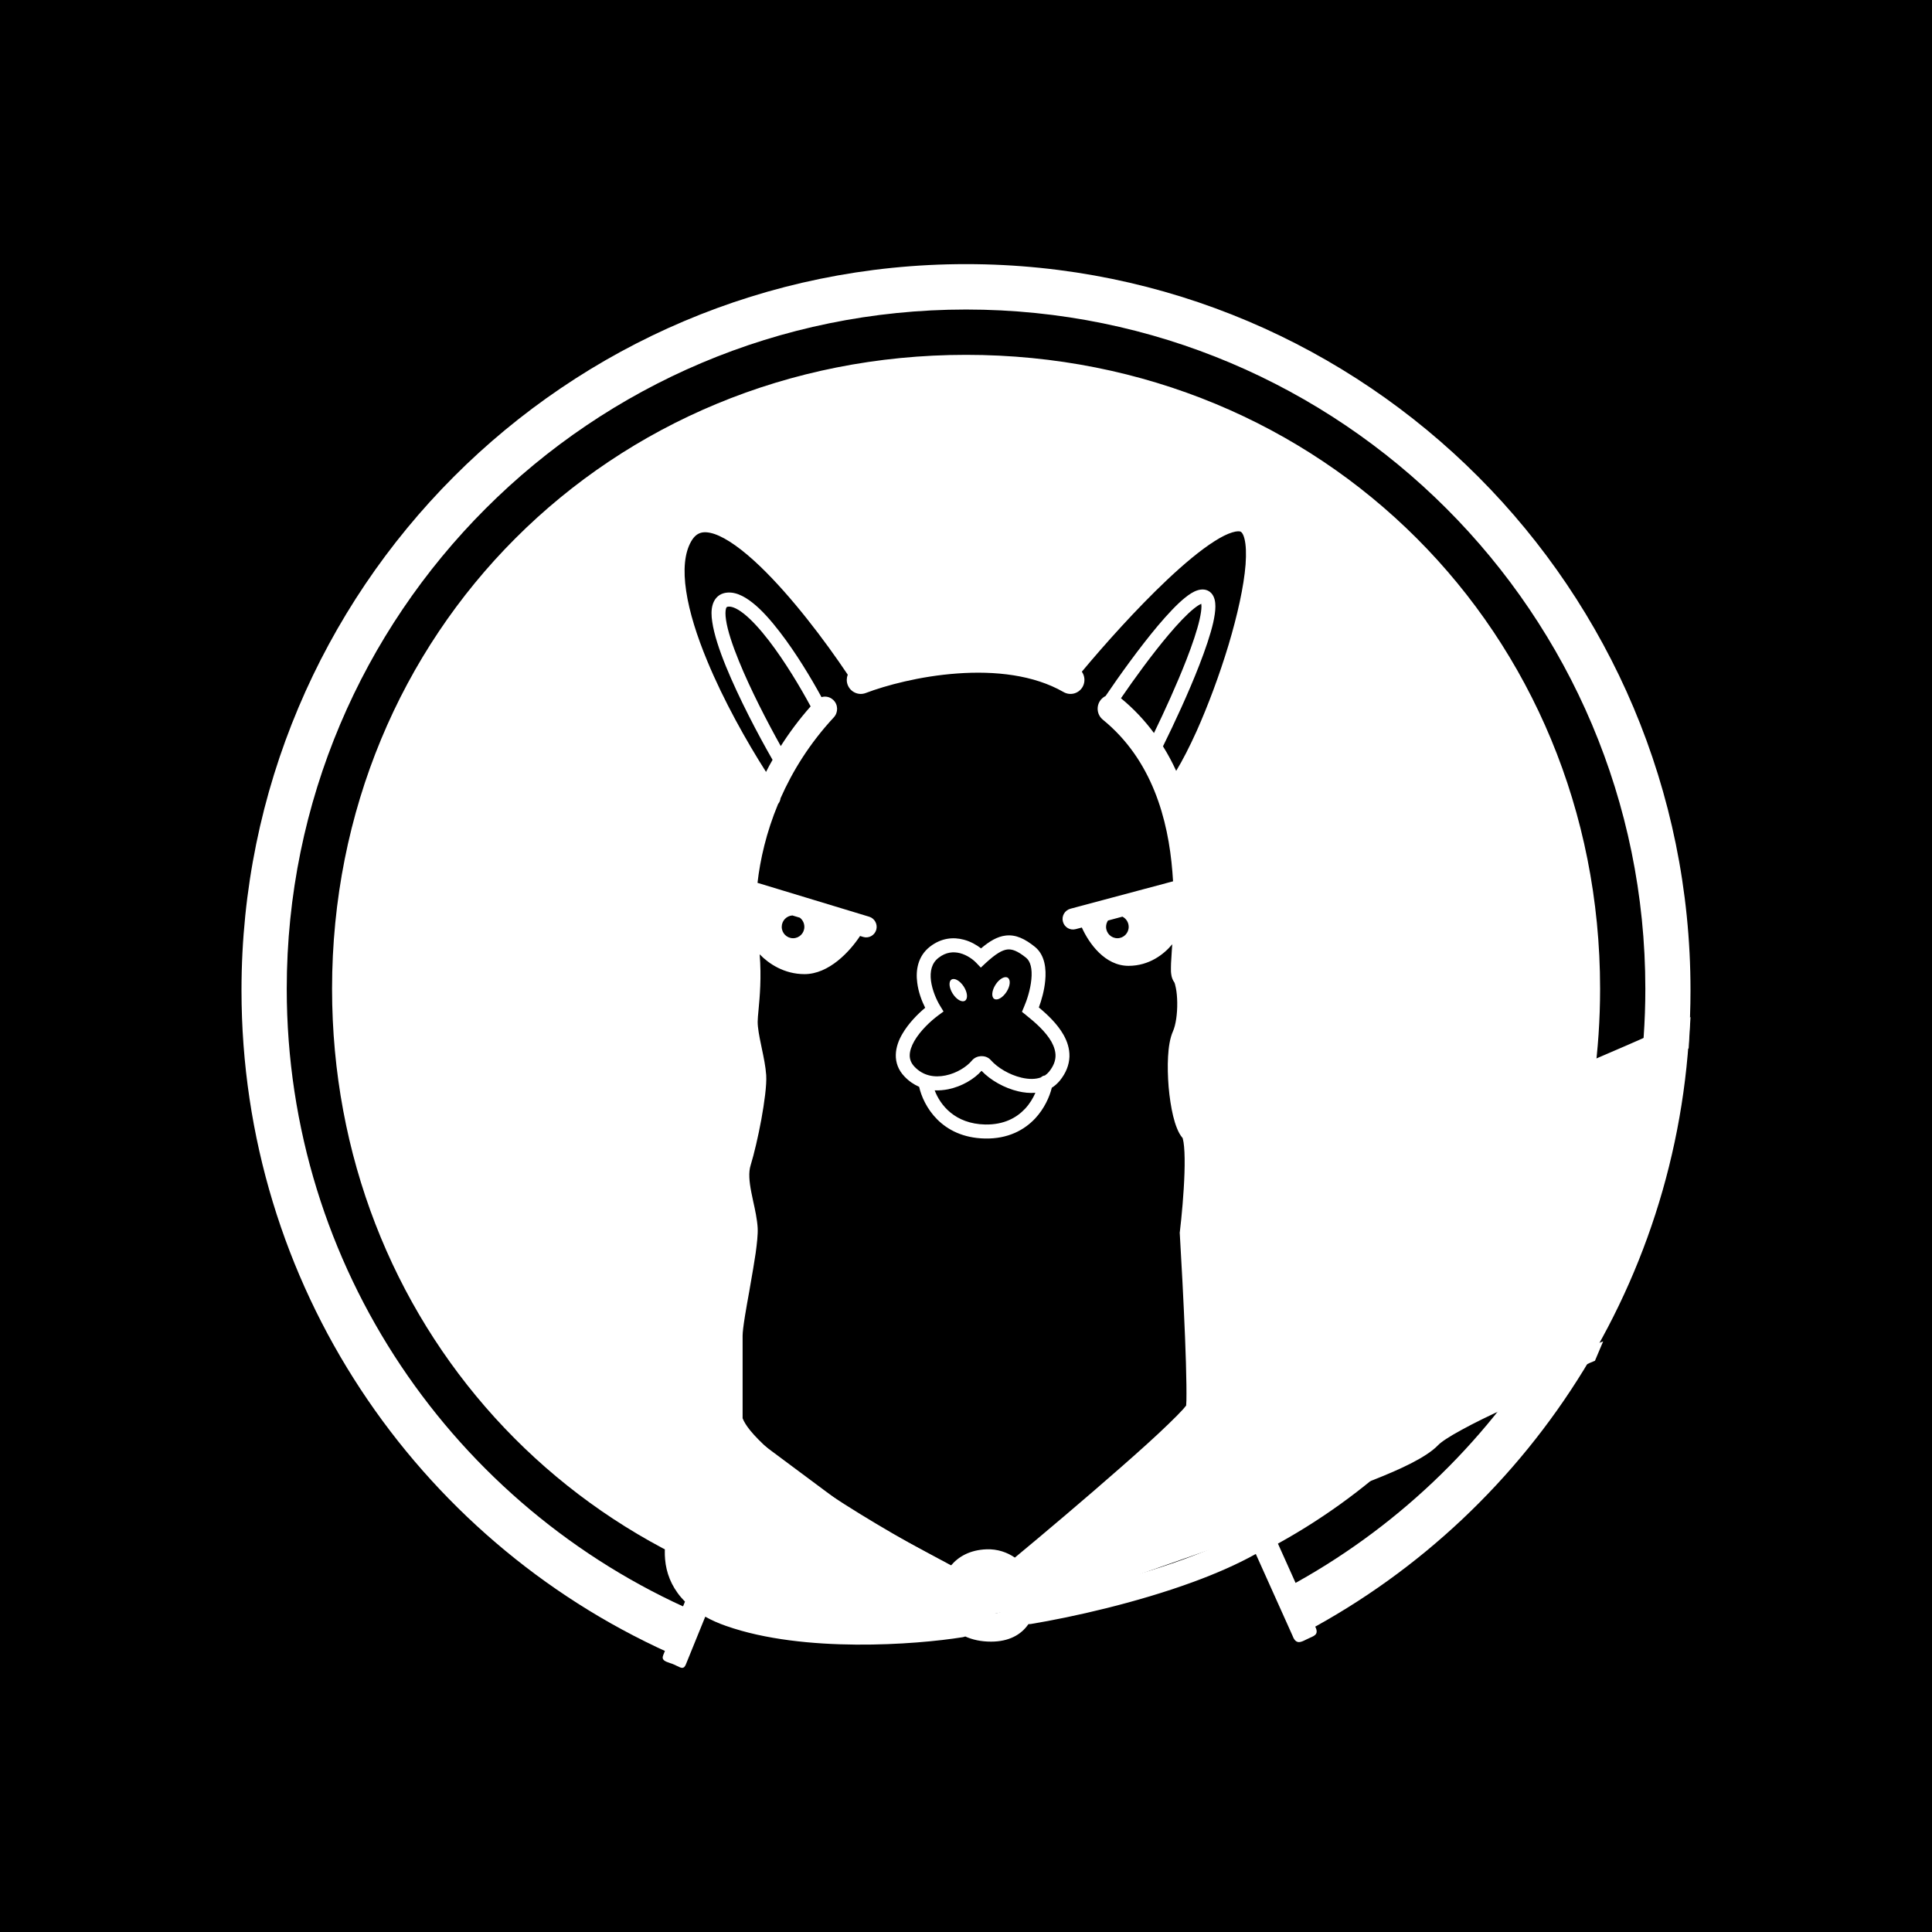 <svg width="24" height="24" viewBox="0 0 24 24" fill="none" xmlns="http://www.w3.org/2000/svg">
<rect x="0" y="0" width="24" height="24" fill="#808080" stroke="none"/>
<g clip-path="url(#clip0_328_22969)">
<path d="M24 0H0V24H24V0Z" fill="black"/>
<path fill-rule="evenodd" clip-rule="evenodd" d="M16.216 20.273C19.062 18.757 21 15.756 21 12.301C21 7.32 16.971 3.281 12 3.281C7.029 3.281 3 7.32 3 12.301C3 15.963 5.177 19.115 8.304 20.529L8.53 20.154L8.641 20.025C5.652 18.726 3.562 15.749 3.562 12.283C3.562 7.623 7.341 3.845 12.001 3.845C16.661 3.845 20.439 7.623 20.439 12.283C20.439 15.501 18.638 18.297 15.989 19.721L16.194 20.154L16.216 20.273ZM15.761 19.237C18.234 17.925 19.877 15.336 19.877 12.283C19.877 7.858 16.426 4.408 12.001 4.408C7.576 4.408 4.125 7.858 4.125 12.283C4.125 16.434 7.163 19.728 11.193 20.119L12.178 20.081L13.29 19.86L15.418 19.114L15.649 18.998L15.761 19.237ZM10.666 18.83L11.918 19.501L12.193 19.329L12.596 19.432L13.789 18.589L14.87 17.48V14.195L14.724 13.284L14.792 12.51L14.724 11.435L14.647 9.905V9.681L15.11 8.718L15.496 7.841L15.659 6.758L15.419 6.431L14.741 6.758L13.677 7.936L13.342 8.417L12.776 8.219H11.669L10.752 8.417L9.902 7.308L9.13 6.62L8.615 6.526L8.341 6.964L8.521 7.936L9.379 9.595L9.585 9.802L9.293 10.842L9.233 12.759L9.379 13.585L9.233 14.376V15.141L9.164 16.311L9.044 17.188L9.164 17.712L10.666 18.83Z" fill="white"/>
<path fill-rule="evenodd" clip-rule="evenodd" d="M17.625 17.906L19.312 17.062L20.396 15.054L20.696 13.366V12.976L19.448 13.502L18.568 16.381L17.625 17.906ZM8.502 19.054L8.646 19.842L9.489 20.143L11.394 20.228L10.415 19.5L8.502 19.054Z" fill="white"/>
<path fill-rule="evenodd" clip-rule="evenodd" d="M13.214 8.208C12.792 8.02 12.305 7.986 11.867 8.018C11.433 8.049 11.03 8.146 10.75 8.24C10.458 7.804 10.033 7.24 9.621 6.845C9.399 6.633 9.169 6.456 8.956 6.385C8.847 6.348 8.733 6.335 8.624 6.37C8.512 6.405 8.424 6.484 8.36 6.597C8.236 6.815 8.224 7.094 8.267 7.382C8.311 7.674 8.414 7.994 8.545 8.31C8.785 8.888 9.123 9.47 9.387 9.868C9.072 10.624 9.054 11.329 9.111 11.682C9.166 12.024 9.142 12.27 9.124 12.467C9.116 12.55 9.109 12.624 9.109 12.693C9.109 12.806 9.136 12.94 9.16 13.056L9.165 13.08C9.189 13.194 9.21 13.294 9.216 13.376C9.221 13.454 9.198 13.637 9.16 13.849C9.122 14.054 9.073 14.263 9.036 14.382C8.983 14.55 9.008 14.728 9.037 14.875C9.046 14.924 9.056 14.97 9.066 15.013C9.087 15.11 9.105 15.191 9.109 15.27C9.111 15.317 9.104 15.404 9.087 15.524C9.07 15.64 9.047 15.774 9.023 15.911L9.01 15.985C8.99 16.095 8.97 16.204 8.955 16.3C8.937 16.414 8.922 16.522 8.922 16.593V17.361C8.698 17.47 8.539 17.598 8.438 17.743C8.326 17.904 8.294 18.076 8.315 18.24C8.334 18.381 8.391 18.513 8.465 18.63C8.344 18.821 8.237 19.091 8.262 19.37C8.276 19.534 8.336 19.698 8.462 19.845C8.477 19.862 8.493 19.879 8.509 19.896L8.239 20.56C8.214 20.622 8.262 20.638 8.322 20.659C8.338 20.664 8.354 20.669 8.369 20.676C8.386 20.683 8.401 20.69 8.414 20.697C8.464 20.722 8.495 20.737 8.52 20.676L8.761 20.083C8.838 20.126 8.924 20.165 9.02 20.198C9.506 20.369 10.099 20.426 10.635 20.43C11.172 20.434 11.665 20.385 11.958 20.338C11.97 20.336 11.98 20.333 11.991 20.329C12.08 20.369 12.186 20.393 12.311 20.393C12.532 20.393 12.685 20.308 12.775 20.176C12.785 20.176 12.795 20.175 12.805 20.174C13.325 20.088 14.121 19.909 14.824 19.651C15.102 19.549 15.369 19.433 15.6 19.304L16.057 20.321C16.098 20.432 16.159 20.401 16.224 20.368C16.234 20.363 16.244 20.358 16.254 20.354L16.273 20.345C16.34 20.316 16.386 20.295 16.333 20.195L15.86 19.142C16.058 19.001 16.223 18.838 16.31 18.649C16.529 18.58 16.803 18.486 17.061 18.384C17.228 18.318 17.392 18.248 17.529 18.178C17.661 18.11 17.788 18.033 17.866 17.951C17.901 17.914 17.998 17.848 18.159 17.761C18.311 17.677 18.503 17.584 18.708 17.49C18.908 17.399 19.104 17.285 19.287 17.18C19.482 17.067 19.661 16.963 19.813 16.904L19.915 16.663C19.815 16.702 19.678 16.75 19.524 16.804C19.217 16.913 18.844 17.045 18.565 17.172C18.357 17.267 18.157 17.364 17.994 17.453C17.838 17.538 17.694 17.627 17.616 17.709C17.581 17.746 17.501 17.8 17.372 17.866C17.249 17.929 17.097 17.995 16.935 18.059C16.721 18.144 16.494 18.223 16.299 18.286C16.231 18.094 16.081 17.87 15.789 17.731C15.829 17.57 15.843 17.356 15.705 17.192C15.578 17.042 15.396 16.991 15.244 16.979C15.188 16.974 15.132 16.975 15.08 16.979C15.077 16.861 15.072 16.732 15.067 16.598C15.057 16.368 15.046 16.12 15.034 15.889C15.327 15.666 15.747 15.372 16.186 15.1C16.684 14.792 17.193 14.522 17.569 14.41C18.38 14.168 20.175 13.385 20.977 13.023L21 12.635C20.193 13.001 18.255 13.841 17.47 14.075C17.048 14.201 16.507 14.492 16.005 14.802C15.642 15.027 15.292 15.267 15.011 15.472L15.003 15.324C15.025 15.13 15.052 14.841 15.06 14.582C15.064 14.45 15.063 14.32 15.054 14.214C15.049 14.16 15.042 14.108 15.03 14.062C15.019 14.021 15 13.96 14.955 13.913L14.956 13.914C14.955 13.912 14.949 13.902 14.941 13.883C14.931 13.858 14.92 13.823 14.91 13.78C14.889 13.694 14.872 13.585 14.862 13.471C14.853 13.357 14.85 13.242 14.856 13.145C14.861 13.042 14.875 12.98 14.886 12.956C14.952 12.811 14.973 12.613 14.97 12.449C14.969 12.364 14.961 12.28 14.947 12.207C14.937 12.155 14.921 12.091 14.892 12.037C14.892 12.024 14.892 12.006 14.893 11.981C14.895 11.94 14.898 11.891 14.902 11.833C14.905 11.794 14.907 11.751 14.91 11.704C14.924 11.471 14.937 11.154 14.909 10.805C14.886 10.51 14.833 10.187 14.726 9.868C14.846 9.713 14.977 9.468 15.101 9.19C15.249 8.861 15.395 8.47 15.509 8.089C15.623 7.709 15.709 7.332 15.732 7.033C15.743 6.884 15.74 6.746 15.712 6.633C15.685 6.522 15.626 6.409 15.505 6.361C15.415 6.325 15.317 6.336 15.23 6.364C15.14 6.391 15.045 6.44 14.949 6.501C14.756 6.624 14.537 6.807 14.319 7.014C13.918 7.392 13.502 7.86 13.214 8.208ZM9.442 7.035C9.833 7.41 10.245 7.954 10.531 8.381C10.516 8.42 10.514 8.465 10.53 8.507C10.564 8.597 10.664 8.643 10.754 8.609C11.001 8.515 11.428 8.399 11.892 8.366C12.359 8.332 12.84 8.383 13.212 8.597C13.296 8.645 13.401 8.616 13.449 8.532C13.483 8.471 13.477 8.398 13.439 8.344C13.721 8.006 14.117 7.563 14.496 7.205C14.71 7.003 14.915 6.832 15.087 6.723C15.173 6.668 15.247 6.632 15.306 6.614C15.367 6.595 15.398 6.599 15.41 6.604C15.417 6.607 15.442 6.621 15.46 6.696C15.478 6.769 15.483 6.876 15.473 7.013C15.452 7.284 15.372 7.641 15.261 8.013C15.149 8.384 15.007 8.764 14.865 9.082C14.775 9.281 14.688 9.45 14.611 9.576C14.563 9.472 14.509 9.37 14.447 9.271C14.586 8.99 14.765 8.606 14.899 8.26C14.974 8.067 15.037 7.882 15.071 7.734C15.087 7.661 15.098 7.592 15.098 7.534C15.098 7.48 15.09 7.414 15.046 7.367C14.993 7.313 14.924 7.317 14.873 7.334C14.823 7.35 14.772 7.384 14.722 7.424C14.621 7.505 14.503 7.632 14.382 7.775C14.153 8.048 13.904 8.395 13.734 8.646C13.712 8.657 13.691 8.673 13.674 8.694C13.614 8.769 13.625 8.879 13.7 8.94C14.311 9.438 14.512 10.177 14.564 10.832C14.567 10.871 14.57 10.91 14.572 10.948L13.296 11.289C13.227 11.308 13.185 11.38 13.204 11.449C13.222 11.519 13.293 11.561 13.363 11.542L13.439 11.522C13.527 11.718 13.725 11.998 14.019 11.998C14.275 11.998 14.459 11.855 14.562 11.73L14.557 11.802C14.553 11.865 14.549 11.921 14.547 11.966C14.546 12.002 14.545 12.038 14.546 12.069C14.547 12.084 14.549 12.103 14.553 12.123C14.556 12.138 14.565 12.173 14.59 12.207C14.589 12.205 14.589 12.206 14.59 12.207C14.592 12.213 14.6 12.234 14.607 12.273C14.617 12.322 14.623 12.385 14.624 12.454C14.626 12.598 14.605 12.735 14.571 12.811C14.532 12.898 14.516 13.016 14.51 13.126C14.503 13.242 14.507 13.373 14.517 13.501C14.528 13.627 14.547 13.755 14.573 13.863C14.586 13.917 14.602 13.97 14.621 14.016C14.637 14.056 14.659 14.101 14.692 14.139C14.692 14.142 14.693 14.145 14.694 14.149C14.7 14.17 14.705 14.202 14.709 14.245C14.717 14.331 14.718 14.445 14.714 14.572C14.706 14.824 14.679 15.111 14.657 15.298L14.655 15.313L14.656 15.329C14.676 15.661 14.703 16.168 14.721 16.612C14.73 16.834 14.736 17.04 14.738 17.199C14.739 17.279 14.739 17.345 14.738 17.396C14.737 17.422 14.736 17.442 14.735 17.457L14.735 17.46C14.726 17.471 14.714 17.486 14.696 17.507C14.654 17.553 14.594 17.614 14.517 17.688C14.365 17.836 14.155 18.025 13.921 18.23C13.485 18.613 12.973 19.046 12.607 19.349C12.512 19.284 12.392 19.241 12.254 19.246C12.052 19.254 11.908 19.334 11.812 19.449C11.384 19.224 10.801 18.894 10.291 18.557C10.006 18.368 9.748 18.179 9.553 18.007C9.456 17.92 9.377 17.84 9.319 17.769C9.268 17.706 9.239 17.655 9.225 17.618V16.593C9.225 16.55 9.235 16.467 9.254 16.349C9.269 16.256 9.288 16.15 9.308 16.04L9.321 15.964C9.345 15.828 9.369 15.689 9.387 15.567C9.403 15.449 9.416 15.335 9.412 15.254C9.406 15.149 9.38 15.028 9.356 14.921C9.348 14.884 9.34 14.848 9.334 14.815C9.306 14.673 9.297 14.562 9.325 14.474C9.367 14.338 9.419 14.116 9.458 13.904C9.495 13.699 9.526 13.478 9.518 13.355C9.511 13.251 9.486 13.129 9.463 13.022L9.457 12.992C9.431 12.87 9.412 12.768 9.412 12.693C9.412 12.658 9.417 12.607 9.423 12.543C9.438 12.384 9.46 12.143 9.437 11.855C9.55 11.972 9.742 12.101 9.994 12.101C10.298 12.101 10.557 11.82 10.684 11.627L10.723 11.639C10.792 11.66 10.864 11.62 10.885 11.551C10.905 11.482 10.866 11.409 10.798 11.388L9.41 10.967C9.443 10.679 9.519 10.34 9.666 9.987C9.683 9.967 9.693 9.942 9.696 9.917C9.844 9.581 10.057 9.235 10.358 8.911C10.415 8.849 10.412 8.752 10.351 8.695C10.31 8.656 10.254 8.645 10.205 8.66C10.076 8.423 9.886 8.108 9.686 7.849C9.576 7.706 9.461 7.576 9.349 7.488C9.242 7.403 9.115 7.336 8.991 7.369C8.915 7.39 8.871 7.448 8.852 7.515C8.834 7.577 8.836 7.651 8.848 7.726C8.87 7.879 8.935 8.075 9.019 8.281C9.179 8.672 9.416 9.124 9.597 9.439C9.568 9.489 9.541 9.539 9.516 9.589C9.275 9.211 8.991 8.707 8.785 8.209C8.658 7.903 8.563 7.605 8.524 7.343C8.484 7.078 8.504 6.87 8.585 6.727C8.623 6.66 8.664 6.632 8.702 6.62C8.742 6.607 8.798 6.608 8.874 6.633C9.03 6.686 9.226 6.828 9.442 7.035ZM13.764 11.435L13.943 11.387C13.989 11.41 14.021 11.458 14.021 11.514C14.021 11.592 13.958 11.655 13.881 11.655C13.803 11.655 13.74 11.592 13.74 11.514C13.74 11.485 13.749 11.457 13.764 11.435ZM9.711 11.514C9.711 11.438 9.77 11.377 9.843 11.372L9.936 11.4C9.97 11.426 9.992 11.467 9.992 11.514C9.992 11.592 9.929 11.655 9.852 11.655C9.774 11.655 9.711 11.592 9.711 11.514ZM13.925 8.674C14.086 8.806 14.221 8.952 14.335 9.106C14.465 8.839 14.619 8.501 14.738 8.196C14.812 8.006 14.871 7.831 14.902 7.695C14.917 7.627 14.925 7.573 14.925 7.533C14.925 7.519 14.924 7.508 14.923 7.501C14.902 7.509 14.871 7.528 14.83 7.561C14.743 7.631 14.633 7.747 14.514 7.888C14.31 8.13 14.089 8.434 13.925 8.674ZM15.084 17.406C15.085 17.371 15.085 17.33 15.085 17.285C15.128 17.281 15.174 17.28 15.22 17.284C15.332 17.293 15.421 17.328 15.474 17.39C15.515 17.439 15.528 17.526 15.495 17.657C15.463 17.782 15.398 17.906 15.348 17.98C15.301 18.05 15.319 18.145 15.388 18.193C15.458 18.24 15.552 18.222 15.598 18.152C15.623 18.115 15.651 18.069 15.678 18.016C15.948 18.154 16.03 18.389 16.042 18.505C15.984 18.645 15.841 18.793 15.611 18.942C15.372 19.097 15.061 19.239 14.721 19.364C14.091 19.595 13.379 19.762 12.874 19.852C12.875 19.835 12.875 19.819 12.876 19.806C12.877 19.742 12.86 19.676 12.832 19.614C13.199 19.31 13.712 18.878 14.149 18.494C14.383 18.288 14.598 18.094 14.757 17.941C14.836 17.864 14.903 17.796 14.953 17.74C14.978 17.712 15.001 17.685 15.019 17.66C15.033 17.64 15.06 17.601 15.071 17.553C15.08 17.514 15.082 17.458 15.084 17.406ZM9.036 7.538C9.074 7.528 9.141 7.545 9.242 7.625C9.337 7.701 9.443 7.817 9.55 7.956C9.751 8.217 9.945 8.542 10.07 8.775C9.928 8.936 9.805 9.101 9.699 9.268C9.529 8.964 9.322 8.563 9.18 8.214C9.097 8.011 9.038 7.832 9.019 7.701C9.009 7.634 9.011 7.589 9.018 7.562C9.024 7.541 9.031 7.539 9.036 7.538ZM8.564 19.343C8.55 19.186 8.599 19.021 8.67 18.882C8.705 18.917 8.74 18.948 8.773 18.975C8.838 19.029 8.933 19.018 8.986 18.953C9.039 18.887 9.029 18.791 8.964 18.738C8.804 18.607 8.642 18.401 8.616 18.201C8.604 18.107 8.62 18.013 8.686 17.918C8.734 17.849 8.812 17.775 8.933 17.702C8.962 17.791 9.018 17.879 9.084 17.961C9.156 18.051 9.248 18.143 9.353 18.236C9.563 18.422 9.835 18.62 10.125 18.812C10.647 19.158 11.242 19.494 11.678 19.723C11.667 19.765 11.66 19.803 11.655 19.836L11.652 19.857L11.654 19.879C11.659 19.934 11.677 19.999 11.71 20.064C11.431 20.098 11.048 20.127 10.637 20.124C10.114 20.12 9.56 20.065 9.12 19.91C9.003 19.868 8.909 19.821 8.835 19.771C8.82 19.737 8.792 19.709 8.755 19.694C8.747 19.69 8.738 19.688 8.73 19.686C8.716 19.672 8.703 19.659 8.691 19.645C8.61 19.55 8.573 19.448 8.564 19.343ZM12.267 19.595C12.343 19.592 12.409 19.626 12.46 19.678C12.485 19.704 12.504 19.732 12.516 19.757C12.522 19.77 12.526 19.78 12.528 19.788L12.528 19.792L12.529 19.794L12.529 19.797L12.529 19.799C12.528 19.865 12.52 19.928 12.493 19.972C12.476 20 12.44 20.044 12.311 20.044C12.172 20.044 12.098 19.999 12.059 19.96C12.025 19.926 12.008 19.888 12.002 19.863C12.014 19.796 12.033 19.733 12.067 19.686C12.098 19.643 12.151 19.6 12.267 19.595ZM12.492 11.622C12.62 11.606 12.735 11.665 12.855 11.761C12.983 11.864 12.998 12.04 12.984 12.183C12.973 12.303 12.939 12.423 12.905 12.515C13.009 12.601 13.134 12.718 13.211 12.854C13.257 12.935 13.288 13.027 13.285 13.127C13.281 13.229 13.243 13.329 13.164 13.426C13.134 13.461 13.102 13.49 13.066 13.512C13.038 13.625 12.974 13.77 12.86 13.893C12.725 14.037 12.522 14.149 12.235 14.143C11.691 14.132 11.47 13.734 11.418 13.501C11.354 13.473 11.292 13.432 11.236 13.373C11.159 13.293 11.126 13.2 11.128 13.104C11.13 13.011 11.163 12.922 11.209 12.844C11.283 12.716 11.396 12.6 11.493 12.519C11.45 12.434 11.408 12.322 11.394 12.206C11.374 12.055 11.4 11.879 11.552 11.76C11.695 11.649 11.845 11.639 11.972 11.673C12.057 11.695 12.131 11.738 12.187 11.781C12.291 11.693 12.388 11.634 12.492 11.622ZM12.734 13.773C12.792 13.711 12.834 13.64 12.862 13.575C12.791 13.581 12.718 13.573 12.65 13.557C12.478 13.517 12.305 13.42 12.193 13.302C12.102 13.405 11.947 13.497 11.78 13.531C11.725 13.542 11.668 13.547 11.611 13.545C11.679 13.725 11.86 13.961 12.239 13.969C12.473 13.973 12.63 13.884 12.734 13.773ZM12.689 13.387C12.782 13.409 12.865 13.408 12.93 13.384C12.944 13.371 12.961 13.362 12.98 13.36C12.999 13.347 13.016 13.332 13.03 13.315C13.088 13.244 13.11 13.179 13.112 13.122C13.114 13.063 13.095 13.002 13.061 12.94C12.989 12.814 12.859 12.7 12.747 12.611L12.695 12.569L12.721 12.507C12.757 12.425 12.8 12.293 12.812 12.166C12.825 12.034 12.801 11.942 12.747 11.898C12.638 11.81 12.57 11.788 12.512 11.795C12.448 11.803 12.37 11.848 12.246 11.962L12.184 12.02L12.125 11.958C12.086 11.918 12.013 11.864 11.927 11.841C11.845 11.82 11.752 11.825 11.658 11.899C11.574 11.964 11.55 12.065 11.565 12.184C11.581 12.303 11.634 12.423 11.679 12.496L11.721 12.565L11.656 12.613C11.56 12.684 11.432 12.804 11.358 12.932C11.322 12.995 11.302 13.055 11.301 13.107C11.3 13.156 11.316 13.205 11.361 13.252C11.469 13.365 11.608 13.388 11.745 13.36C11.885 13.332 12.01 13.251 12.073 13.175C12.104 13.137 12.149 13.122 12.186 13.12C12.223 13.118 12.273 13.129 12.307 13.168C12.393 13.265 12.54 13.352 12.689 13.387ZM11.972 12.255C12.019 12.328 12.026 12.406 11.988 12.431C11.951 12.456 11.882 12.417 11.836 12.345C11.789 12.272 11.782 12.193 11.819 12.169C11.857 12.144 11.925 12.183 11.972 12.255ZM12.35 12.408C12.313 12.384 12.32 12.305 12.367 12.232C12.413 12.16 12.482 12.121 12.519 12.146C12.557 12.171 12.55 12.249 12.503 12.322C12.456 12.394 12.388 12.433 12.35 12.408Z" fill="white"/>
</g>
<defs>
<clipPath id="clip0_328_22969">
<rect width="24" height="24" fill="white"/>
</clipPath>
</defs>
</svg>
